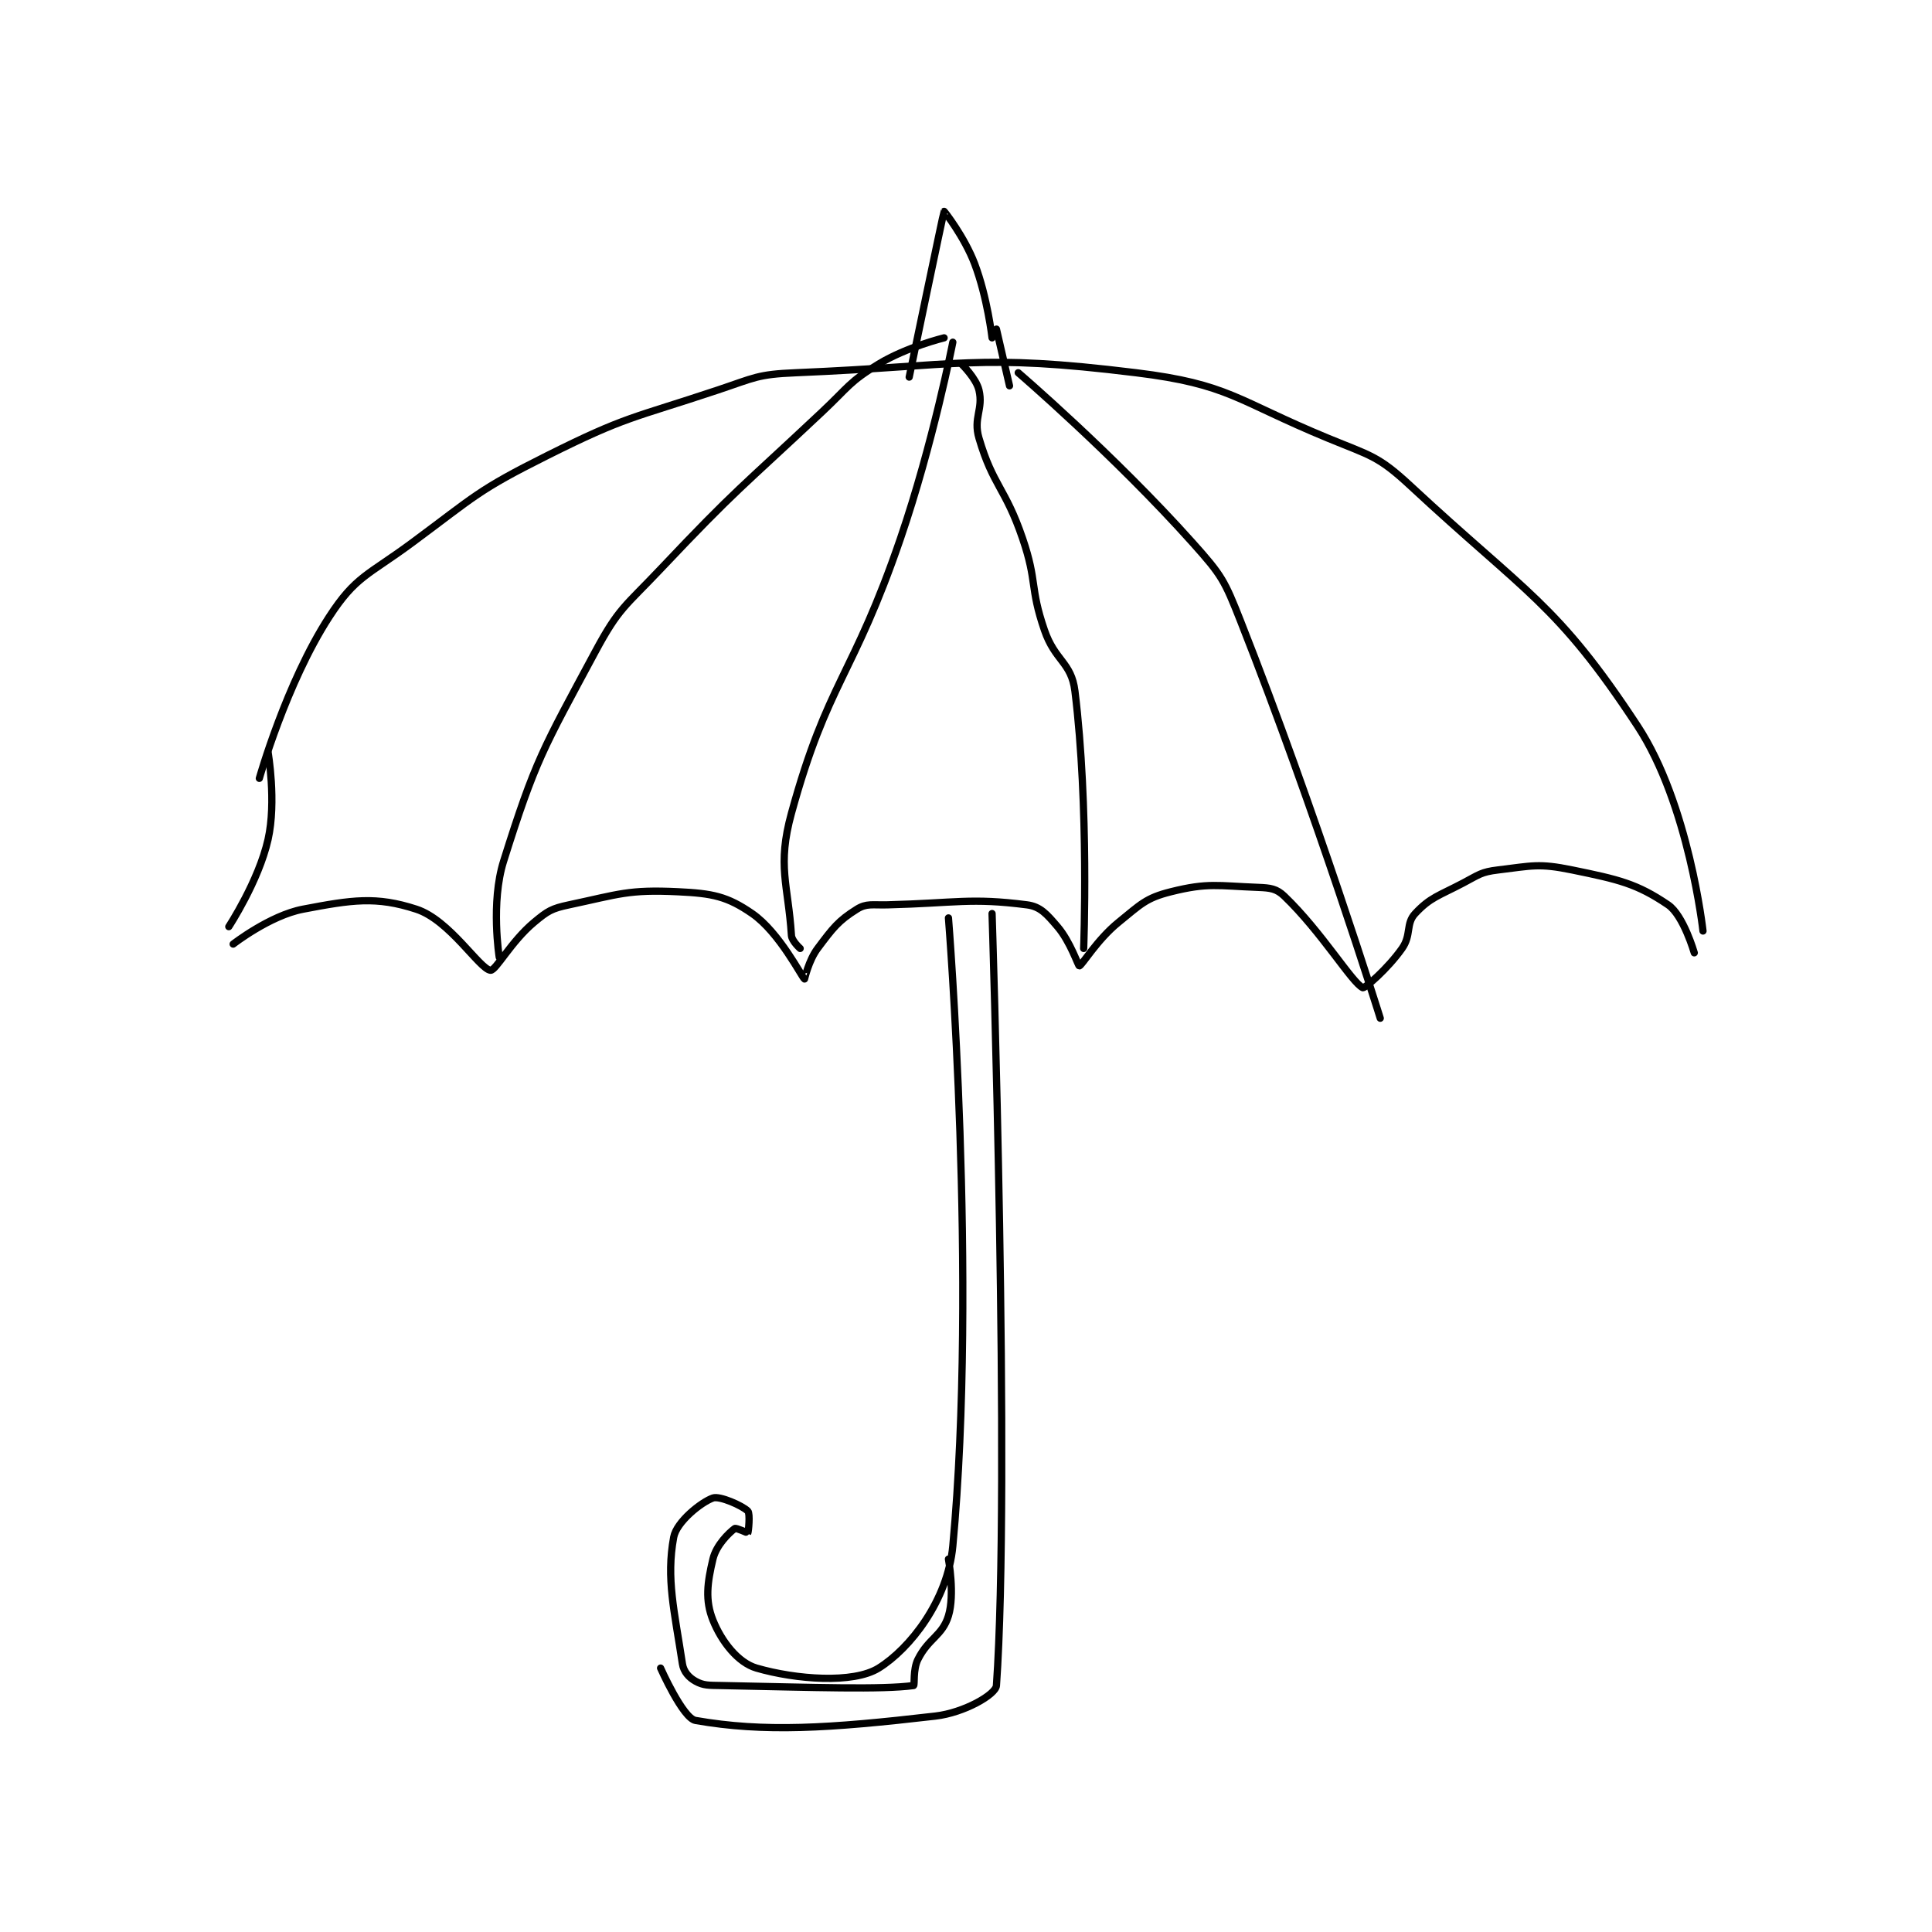 <?xml version="1.0" encoding="utf-8"?>
<!DOCTYPE svg PUBLIC "-//W3C//DTD SVG 1.1//EN" "http://www.w3.org/Graphics/SVG/1.1/DTD/svg11.dtd">
<svg viewBox="0 0 800 800" preserveAspectRatio="xMinYMin meet" xmlns="http://www.w3.org/2000/svg" version="1.1">
<g fill="none" stroke="black" stroke-linecap="round" stroke-linejoin="round" stroke-width="1.661">
<g transform="translate(94.745,87.52) scale(1.806) translate(-112,-49)">
<path id="0" d="M119 179 C119 179 125.163 157.177 135 142 C141.087 132.608 143.922 132.458 154 125 C168.616 114.184 168.944 113.028 185 105 C203.21 95.895 204.417 96.528 224 90 C232.605 87.132 233.147 86.369 242 86 C280.011 84.416 283.608 81.526 320 86 C341.389 88.63 342.966 92.32 364 101 C373.865 105.071 375.482 105.011 383 112 C409.529 136.661 416.517 138.861 435 167 C446.786 184.943 450 214 450 214 "/>
<path id="1" d="M121 173 C121 173 122.957 184.302 121 193 C118.845 202.579 112 213 112 213 "/>
<path id="2" d="M113 217 C113 217 121.414 210.445 129 209 C140.255 206.856 145.774 205.996 155 209 C162.65 211.491 169.479 222.72 172 223 C173.192 223.132 176.719 216.401 182 212 C185.123 209.398 186.011 208.846 190 208 C201.557 205.548 203.585 204.456 215 205 C222.916 205.377 226.265 206.044 232 210 C238.267 214.322 243.457 224.71 244 225 C244.02 225.011 244.936 220.752 247 218 C250.514 213.314 251.741 211.662 256 209 C258.221 207.612 259.525 208.089 263 208 C278.829 207.594 282.054 206.34 295 208 C298.091 208.396 299.539 210.129 302 213 C304.973 216.468 306.753 222.018 307 222 C307.551 221.961 311.079 215.983 316 212 C321.085 207.883 322.235 206.441 328 205 C336.491 202.877 338.703 203.642 348 204 C350.83 204.109 352.22 204.294 354 206 C362.571 214.214 369.568 225.919 372 227 C372.445 227.198 377.7 222.675 381 218 C383.175 214.919 381.821 212.335 384 210 C387.484 206.267 389.374 205.961 395 203 C398.67 201.068 399.137 200.464 403 200 C410.854 199.058 412.327 198.426 420 200 C430.671 202.189 434.81 203.121 442 208 C445.529 210.395 448 219 448 219 "/>
<path id="3" d="M277 211 C277 211 283.685 293.886 278 355 C276.831 367.562 268.157 378.547 261 383 C255.178 386.622 242.035 385.615 233 383 C228.746 381.769 224.957 376.893 223 372 C221.173 367.433 221.703 363.448 223 358 C223.759 354.813 226.627 352.03 228 351 C228.301 350.774 230.965 352.047 231 352 C231.14 351.813 231.571 347.57 231 347 C229.745 345.745 224.542 343.456 223 344 C220.295 344.955 214.651 349.463 214 353 C212.25 362.502 214.164 369.885 216 382 C216.279 383.842 217.518 385.177 219 386 C220.86 387.033 222.032 386.941 225 387 C246.693 387.434 261.673 387.977 269 387 C269.3 386.96 268.824 383.352 270 381 C272.443 376.114 275.602 375.593 277 371 C278.498 366.078 277 358 277 358 "/>
<path id="4" d="M287 210 C287 210 291.234 341.231 288 387 C287.854 389.067 280.612 393.233 274 394 C249.397 396.853 234.762 397.752 219 395 C216.098 394.493 211 383 211 383 "/>
<path id="5" d="M268 87 C268 87 275.846 49.267 276 49 C276.029 48.95 280.675 54.871 283 61 C285.937 68.744 287 78 287 78 "/>
<path id="6" d="M288 76 L291 89 "/>
<path id="7" d="M243 218 C243 218 241.084 216.307 241 215 C240.245 203.301 237.672 199.116 241 187 C249.306 156.768 255.104 155.805 266 124 C273.477 102.174 278 79 278 79 "/>
<path id="8" d="M280 84 C280 84 283.351 87.241 284 90 C285.029 94.373 282.632 96.349 284 101 C287.226 111.968 290.029 112.353 294 124 C297.414 134.013 295.607 135.103 299 145 C301.45 152.146 305.178 152.33 306 159 C309.278 185.587 308 218 308 218 "/>
<path id="9" d="M174 220 C174 220 172.018 207.489 175 198 C182.297 174.781 184.04 172.258 196 150 C201.459 139.84 202.788 139.686 211 131 C228.566 112.42 229.241 112.634 248 95 C254.181 89.19 254.175 88.144 261 84 C267.466 80.074 276 78 276 78 "/>
<path id="10" d="M293 86 C293 86 314.989 104.87 333 125 C339.705 132.494 340.271 133.547 344 143 C361.299 186.851 376 234 376 234 "/>
</g>
</g>
</svg>
